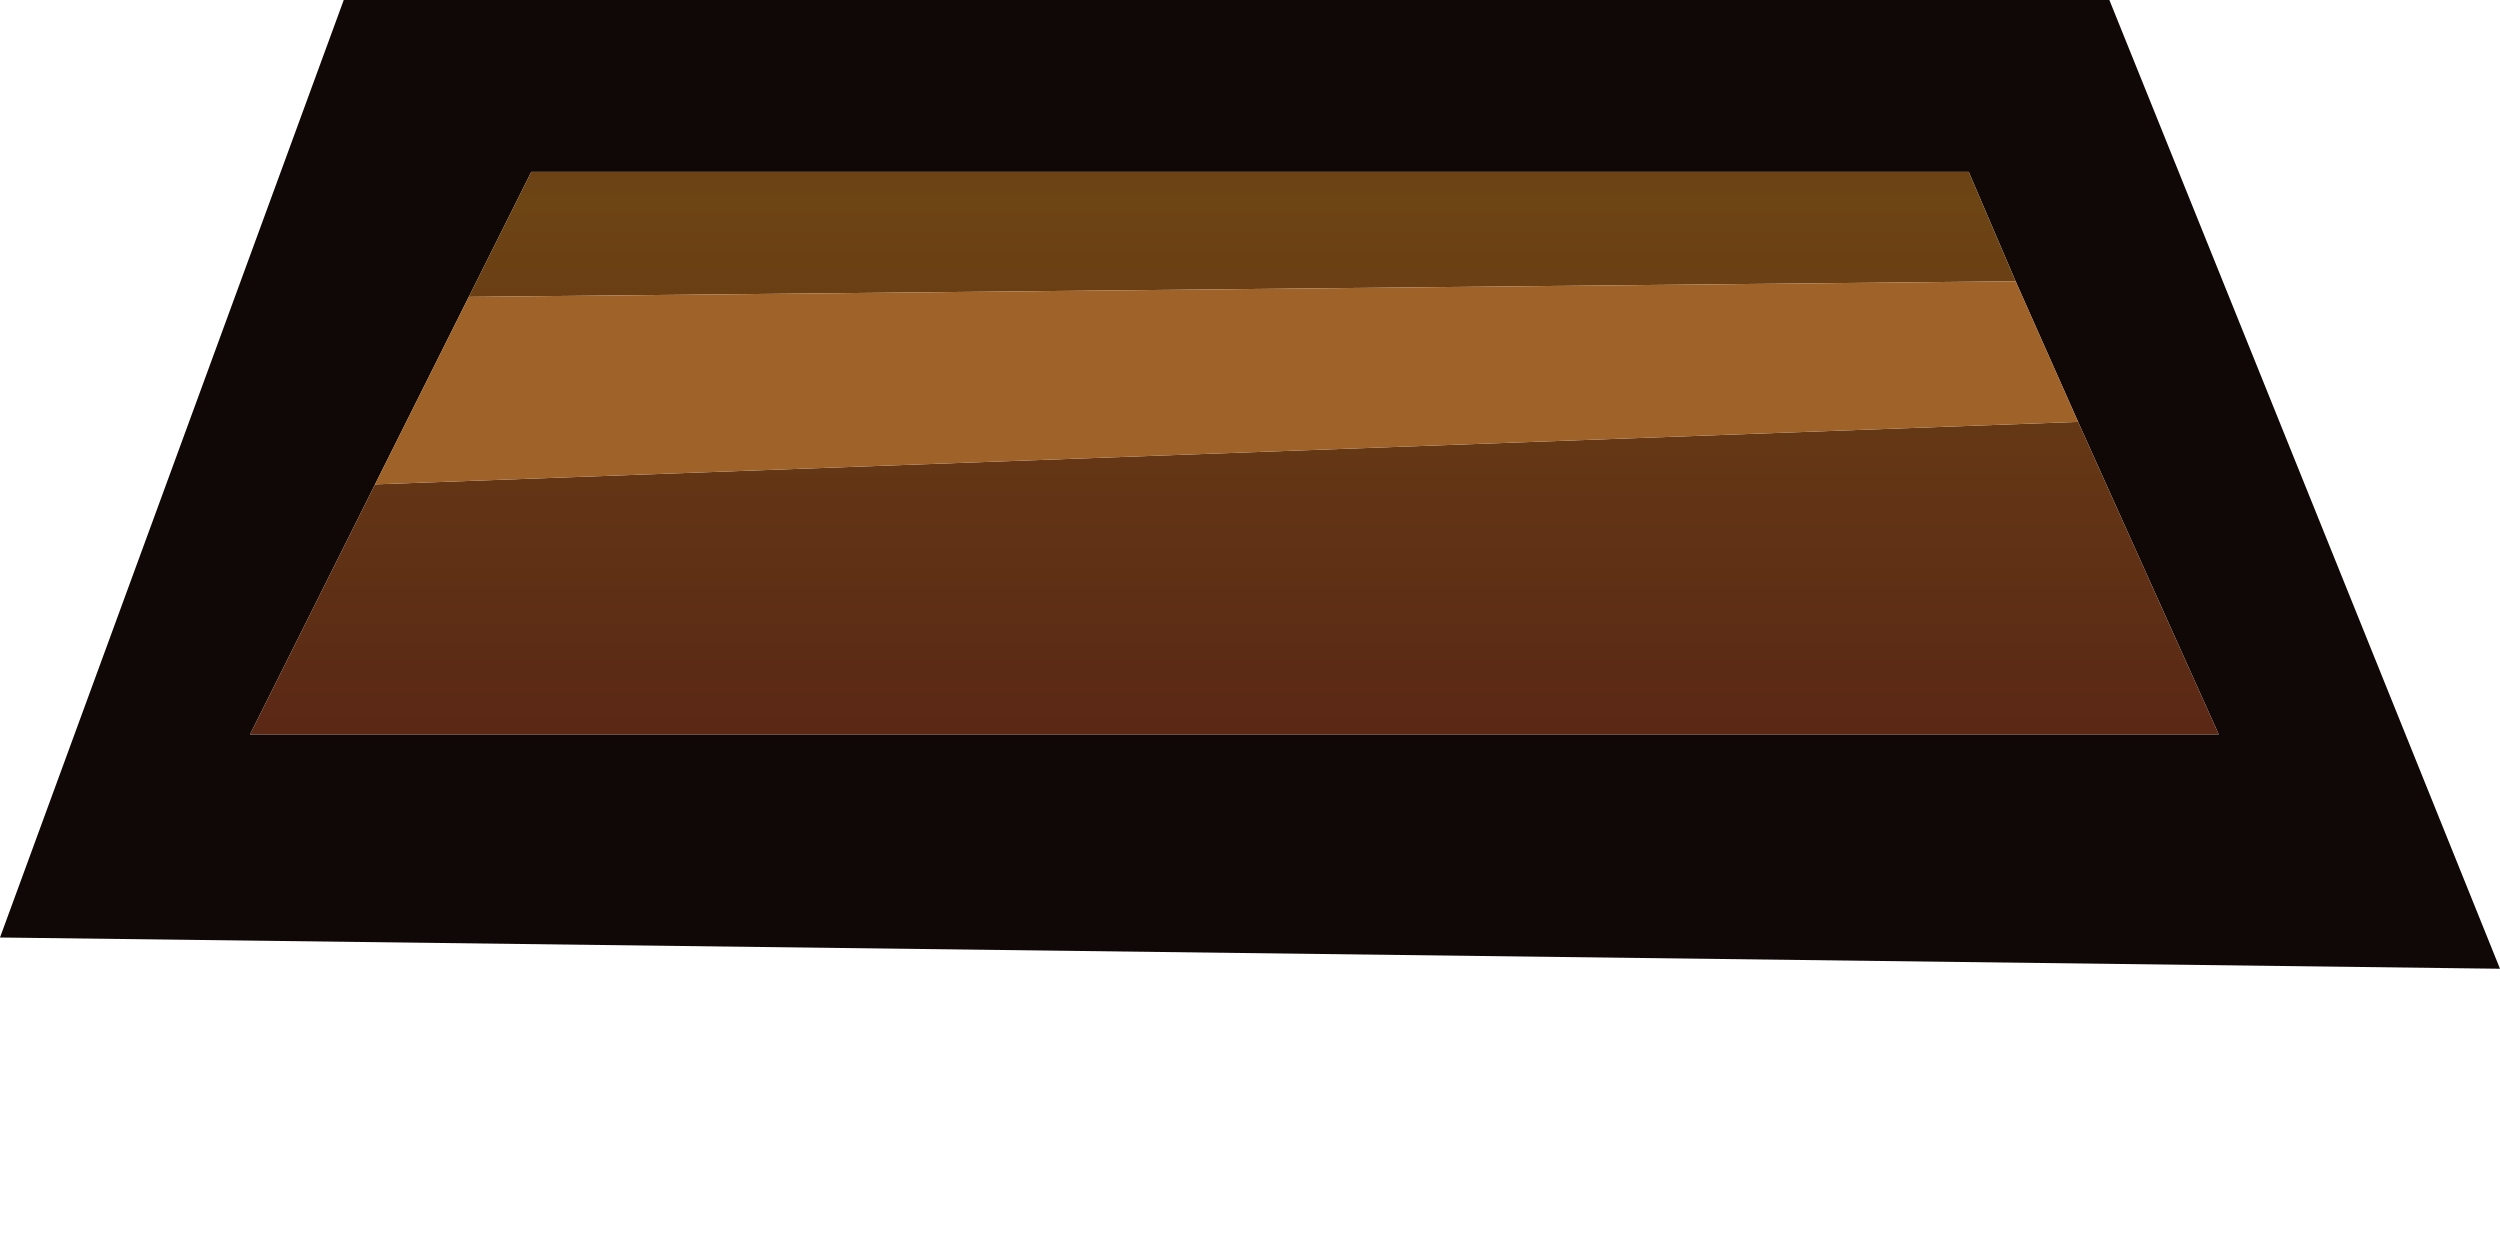 <?xml version="1.0" encoding="utf-8"?>
<svg version="1.1" id="Layer_1"
xmlns="http://www.w3.org/2000/svg"
xmlns:xlink="http://www.w3.org/1999/xlink"
width="8px" height="4px"
xml:space="preserve">
<g id="1165" transform="matrix(1, 0, 0, 1, -4.5, 5.9)">
<path style="fill:#100806;fill-opacity:1" d="M5.3,-3.55L11.6 -3.55L11.15 -4.55L10.95 -5L10.8 -5.35L6.2 -5.35L6 -4.95L5.7 -4.35L5.3 -3.55M5.6,-5.9L11.25 -5.9L12.5 -2.8L4.5 -2.9L5.6 -5.9" />
<linearGradient
id="LinearGradID_390" gradientUnits="userSpaceOnUse" gradientTransform="matrix(0, -0.003, 0.003, 0, 8.5, -5.2)" spreadMethod ="pad" x1="-819.2" y1="0" x2="819.2" y2="0" >
<stop  offset="0" style="stop-color:#511A16;stop-opacity:1" />
<stop  offset="0.51" style="stop-color:#6D4414;stop-opacity:1" />
<stop  offset="1" style="stop-color:#511A16;stop-opacity:1" />
</linearGradient>
<path style="fill:url(#LinearGradID_390) " d="M6,-4.95L6.2 -5.35L10.8 -5.35L10.95 -5L6 -4.95M11.15,-4.55L11.6 -3.55L5.3 -3.55L5.7 -4.35L11.15 -4.55" />
<path style="fill:#9F6329;fill-opacity:1" d="M10.95,-5L11.15 -4.55L5.7 -4.35L6 -4.95L10.95 -5" />
</g>
</svg>
